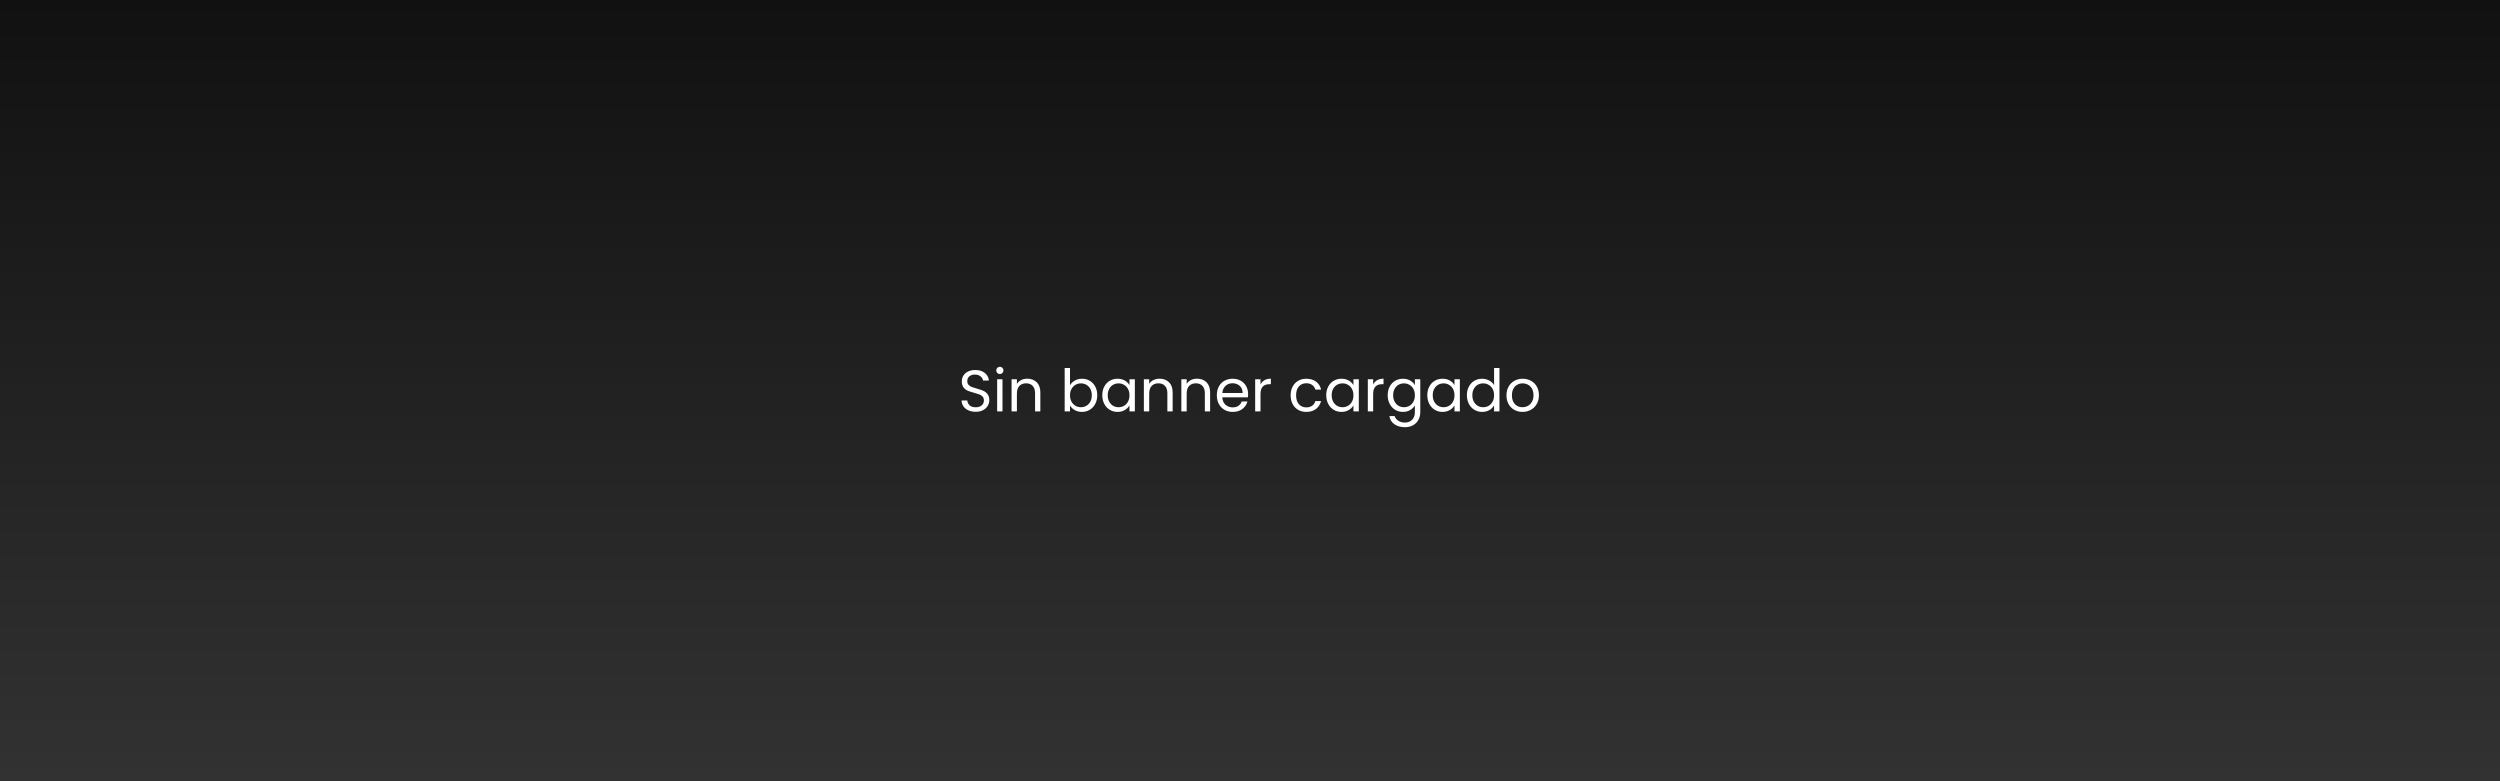 <svg width="2048" height="640" viewBox="0 0 2048 640" fill="none" xmlns="http://www.w3.org/2000/svg">
<rect x="0" y="0" width="2048" height="640" fill="#808080" stroke="none"/>
<rect width="2048" height="640" fill="url(#paint0_linear_1059_2)"/>
<path d="M799.304 337.336C797.096 337.336 795.112 336.952 793.352 336.184C791.624 335.384 790.264 334.296 789.272 332.92C788.28 331.512 787.768 329.896 787.736 328.072H792.392C792.552 329.64 793.192 330.968 794.312 332.056C795.464 333.112 797.128 333.64 799.304 333.64C801.384 333.64 803.016 333.128 804.2 332.104C805.416 331.048 806.024 329.704 806.024 328.072C806.024 326.792 805.672 325.752 804.968 324.952C804.264 324.152 803.384 323.544 802.328 323.128C801.272 322.712 799.848 322.264 798.056 321.784C795.848 321.208 794.072 320.632 792.728 320.056C791.416 319.48 790.28 318.584 789.32 317.368C788.392 316.12 787.928 314.456 787.928 312.376C787.928 310.552 788.392 308.936 789.32 307.528C790.248 306.12 791.544 305.032 793.208 304.264C794.904 303.496 796.84 303.112 799.016 303.112C802.152 303.112 804.712 303.896 806.696 305.464C808.712 307.032 809.848 309.112 810.104 311.704H805.304C805.144 310.424 804.472 309.304 803.288 308.344C802.104 307.352 800.536 306.856 798.584 306.856C796.76 306.856 795.272 307.336 794.12 308.296C792.968 309.224 792.392 310.536 792.392 312.232C792.392 313.448 792.728 314.44 793.4 315.208C794.104 315.976 794.952 316.568 795.944 316.984C796.968 317.368 798.392 317.816 800.216 318.328C802.424 318.936 804.2 319.544 805.544 320.152C806.888 320.728 808.04 321.64 809 322.888C809.96 324.104 810.44 325.768 810.44 327.88C810.44 329.512 810.008 331.048 809.144 332.488C808.28 333.928 807 335.096 805.304 335.992C803.608 336.888 801.608 337.336 799.304 337.336ZM819.124 306.424C818.292 306.424 817.588 306.136 817.012 305.56C816.436 304.984 816.148 304.28 816.148 303.448C816.148 302.616 816.436 301.912 817.012 301.336C817.588 300.76 818.292 300.472 819.124 300.472C819.924 300.472 820.596 300.76 821.14 301.336C821.716 301.912 822.004 302.616 822.004 303.448C822.004 304.28 821.716 304.984 821.14 305.56C820.596 306.136 819.924 306.424 819.124 306.424ZM821.236 310.696V337H816.868V310.696H821.236ZM841.496 310.216C844.696 310.216 847.288 311.192 849.272 313.144C851.256 315.064 852.248 317.848 852.248 321.496V337H847.928V322.12C847.928 319.496 847.272 317.496 845.96 316.12C844.648 314.712 842.856 314.008 840.584 314.008C838.28 314.008 836.44 314.728 835.064 316.168C833.72 317.608 833.048 319.704 833.048 322.456V337H828.68V310.696H833.048V314.44C833.912 313.096 835.08 312.056 836.552 311.32C838.056 310.584 839.704 310.216 841.496 310.216ZM876.548 315.592C877.444 314.024 878.756 312.744 880.484 311.752C882.212 310.76 884.18 310.264 886.388 310.264C888.756 310.264 890.884 310.824 892.772 311.944C894.66 313.064 896.148 314.648 897.236 316.696C898.324 318.712 898.868 321.064 898.868 323.752C898.868 326.408 898.324 328.776 897.236 330.856C896.148 332.936 894.644 334.552 892.724 335.704C890.836 336.856 888.724 337.432 886.388 337.432C884.116 337.432 882.116 336.936 880.388 335.944C878.692 334.952 877.412 333.688 876.548 332.152V337H872.18V301.48H876.548V315.592ZM894.404 323.752C894.404 321.768 894.004 320.04 893.204 318.568C892.404 317.096 891.316 315.976 889.94 315.208C888.596 314.44 887.108 314.056 885.476 314.056C883.876 314.056 882.388 314.456 881.012 315.256C879.668 316.024 878.58 317.16 877.748 318.664C876.948 320.136 876.548 321.848 876.548 323.8C876.548 325.784 876.948 327.528 877.748 329.032C878.58 330.504 879.668 331.64 881.012 332.44C882.388 333.208 883.876 333.592 885.476 333.592C887.108 333.592 888.596 333.208 889.94 332.44C891.316 331.64 892.404 330.504 893.204 329.032C894.004 327.528 894.404 325.768 894.404 323.752ZM902.986 323.752C902.986 321.064 903.53 318.712 904.618 316.696C905.706 314.648 907.194 313.064 909.082 311.944C911.002 310.824 913.13 310.264 915.466 310.264C917.77 310.264 919.77 310.76 921.466 311.752C923.162 312.744 924.426 313.992 925.258 315.496V310.696H929.674V337H925.258V332.104C924.394 333.64 923.098 334.92 921.37 335.944C919.674 336.936 917.69 337.432 915.418 337.432C913.082 337.432 910.97 336.856 909.082 335.704C907.194 334.552 905.706 332.936 904.618 330.856C903.53 328.776 902.986 326.408 902.986 323.752ZM925.258 323.8C925.258 321.816 924.858 320.088 924.058 318.616C923.258 317.144 922.17 316.024 920.794 315.256C919.45 314.456 917.962 314.056 916.33 314.056C914.698 314.056 913.21 314.44 911.866 315.208C910.522 315.976 909.45 317.096 908.65 318.568C907.85 320.04 907.45 321.768 907.45 323.752C907.45 325.768 907.85 327.528 908.65 329.032C909.45 330.504 910.522 331.64 911.866 332.44C913.21 333.208 914.698 333.592 916.33 333.592C917.962 333.592 919.45 333.208 920.794 332.44C922.17 331.64 923.258 330.504 924.058 329.032C924.858 327.528 925.258 325.784 925.258 323.8ZM949.871 310.216C953.071 310.216 955.663 311.192 957.647 313.144C959.631 315.064 960.623 317.848 960.623 321.496V337H956.303V322.12C956.303 319.496 955.647 317.496 954.335 316.12C953.023 314.712 951.231 314.008 948.959 314.008C946.655 314.008 944.815 314.728 943.439 316.168C942.095 317.608 941.423 319.704 941.423 322.456V337H937.055V310.696H941.423V314.44C942.287 313.096 943.455 312.056 944.927 311.32C946.431 310.584 948.079 310.216 949.871 310.216ZM980.575 310.216C983.775 310.216 986.367 311.192 988.351 313.144C990.335 315.064 991.327 317.848 991.327 321.496V337H987.007V322.12C987.007 319.496 986.351 317.496 985.039 316.12C983.727 314.712 981.935 314.008 979.663 314.008C977.359 314.008 975.519 314.728 974.143 316.168C972.799 317.608 972.127 319.704 972.127 322.456V337H967.759V310.696H972.127V314.44C972.991 313.096 974.159 312.056 975.631 311.32C977.135 310.584 978.783 310.216 980.575 310.216ZM1022.46 322.84C1022.46 323.672 1022.41 324.552 1022.32 325.48H1001.29C1001.45 328.072 1002.33 330.104 1003.93 331.576C1005.57 333.016 1007.53 333.736 1009.84 333.736C1011.73 333.736 1013.29 333.304 1014.54 332.44C1015.82 331.544 1016.72 330.36 1017.23 328.888H1021.93C1021.23 331.416 1019.82 333.48 1017.71 335.08C1015.6 336.648 1012.97 337.432 1009.84 337.432C1007.34 337.432 1005.1 336.872 1003.12 335.752C1001.17 334.632 999.63 333.048 998.51 331C997.39 328.92 996.83 326.52 996.83 323.8C996.83 321.08 997.374 318.696 998.462 316.648C999.55 314.6 1001.07 313.032 1003.02 311.944C1005.01 310.824 1007.28 310.264 1009.84 310.264C1012.33 310.264 1014.54 310.808 1016.46 311.896C1018.38 312.984 1019.85 314.488 1020.88 316.408C1021.93 318.296 1022.46 320.44 1022.46 322.84ZM1017.95 321.928C1017.95 320.264 1017.58 318.84 1016.85 317.656C1016.11 316.44 1015.1 315.528 1013.82 314.92C1012.57 314.28 1011.18 313.96 1009.65 313.96C1007.44 313.96 1005.55 314.664 1003.98 316.072C1002.45 317.48 1001.57 319.432 1001.34 321.928H1017.95ZM1032.6 314.968C1033.36 313.464 1034.45 312.296 1035.86 311.464C1037.3 310.632 1039.04 310.216 1041.09 310.216V314.728H1039.94C1035.04 314.728 1032.6 317.384 1032.6 322.696V337H1028.23V310.696H1032.6V314.968ZM1057.3 323.8C1057.3 321.08 1057.84 318.712 1058.93 316.696C1060.02 314.648 1061.52 313.064 1063.44 311.944C1065.39 310.824 1067.62 310.264 1070.11 310.264C1073.35 310.264 1076 311.048 1078.08 312.616C1080.19 314.184 1081.59 316.36 1082.26 319.144H1077.55C1077.11 317.544 1076.23 316.28 1074.91 315.352C1073.63 314.424 1072.03 313.96 1070.11 313.96C1067.62 313.96 1065.6 314.824 1064.07 316.552C1062.53 318.248 1061.76 320.664 1061.76 323.8C1061.76 326.968 1062.53 329.416 1064.07 331.144C1065.6 332.872 1067.62 333.736 1070.11 333.736C1072.03 333.736 1073.63 333.288 1074.91 332.392C1076.19 331.496 1077.07 330.216 1077.55 328.552H1082.26C1081.55 331.24 1080.15 333.4 1078.03 335.032C1075.92 336.632 1073.28 337.432 1070.11 337.432C1067.62 337.432 1065.39 336.872 1063.44 335.752C1061.52 334.632 1060.02 333.048 1058.93 331C1057.84 328.952 1057.3 326.552 1057.3 323.8ZM1086.45 323.752C1086.45 321.064 1087 318.712 1088.09 316.696C1089.17 314.648 1090.66 313.064 1092.55 311.944C1094.47 310.824 1096.6 310.264 1098.93 310.264C1101.24 310.264 1103.24 310.76 1104.93 311.752C1106.63 312.744 1107.89 313.992 1108.73 315.496V310.696H1113.14V337H1108.73V332.104C1107.86 333.64 1106.57 334.92 1104.84 335.944C1103.14 336.936 1101.16 337.432 1098.89 337.432C1096.55 337.432 1094.44 336.856 1092.55 335.704C1090.66 334.552 1089.17 332.936 1088.09 330.856C1087 328.776 1086.45 326.408 1086.45 323.752ZM1108.73 323.8C1108.73 321.816 1108.33 320.088 1107.53 318.616C1106.73 317.144 1105.64 316.024 1104.26 315.256C1102.92 314.456 1101.43 314.056 1099.8 314.056C1098.17 314.056 1096.68 314.44 1095.33 315.208C1093.99 315.976 1092.92 317.096 1092.12 318.568C1091.32 320.04 1090.92 321.768 1090.92 323.752C1090.92 325.768 1091.32 327.528 1092.12 329.032C1092.92 330.504 1093.99 331.64 1095.33 332.44C1096.68 333.208 1098.17 333.592 1099.8 333.592C1101.43 333.592 1102.92 333.208 1104.26 332.44C1105.64 331.64 1106.73 330.504 1107.53 329.032C1108.33 327.528 1108.73 325.784 1108.73 323.8ZM1124.89 314.968C1125.66 313.464 1126.75 312.296 1128.16 311.464C1129.6 310.632 1131.34 310.216 1133.39 310.216V314.728H1132.24C1127.34 314.728 1124.89 317.384 1124.89 322.696V337H1120.52V310.696H1124.89V314.968ZM1149.28 310.264C1151.55 310.264 1153.53 310.76 1155.23 311.752C1156.96 312.744 1158.24 313.992 1159.07 315.496V310.696H1163.49V337.576C1163.49 339.976 1162.97 342.104 1161.95 343.96C1160.93 345.848 1159.45 347.32 1157.53 348.376C1155.65 349.432 1153.44 349.96 1150.91 349.96C1147.45 349.96 1144.57 349.144 1142.27 347.512C1139.97 345.88 1138.61 343.656 1138.19 340.84H1142.51C1142.99 342.44 1143.98 343.72 1145.49 344.68C1146.99 345.672 1148.8 346.168 1150.91 346.168C1153.31 346.168 1155.26 345.416 1156.77 343.912C1158.3 342.408 1159.07 340.296 1159.07 337.576V332.056C1158.21 333.592 1156.93 334.872 1155.23 335.896C1153.53 336.92 1151.55 337.432 1149.28 337.432C1146.94 337.432 1144.81 336.856 1142.89 335.704C1141.01 334.552 1139.52 332.936 1138.43 330.856C1137.34 328.776 1136.8 326.408 1136.8 323.752C1136.8 321.064 1137.34 318.712 1138.43 316.696C1139.52 314.648 1141.01 313.064 1142.89 311.944C1144.81 310.824 1146.94 310.264 1149.28 310.264ZM1159.07 323.8C1159.07 321.816 1158.67 320.088 1157.87 318.616C1157.07 317.144 1155.98 316.024 1154.61 315.256C1153.26 314.456 1151.77 314.056 1150.14 314.056C1148.51 314.056 1147.02 314.44 1145.68 315.208C1144.33 315.976 1143.26 317.096 1142.46 318.568C1141.66 320.04 1141.26 321.768 1141.26 323.752C1141.26 325.768 1141.66 327.528 1142.46 329.032C1143.26 330.504 1144.33 331.64 1145.68 332.44C1147.02 333.208 1148.51 333.592 1150.14 333.592C1151.77 333.592 1153.26 333.208 1154.61 332.44C1155.98 331.64 1157.07 330.504 1157.87 329.032C1158.67 327.528 1159.07 325.784 1159.07 323.8ZM1169.24 323.752C1169.24 321.064 1169.78 318.712 1170.87 316.696C1171.96 314.648 1173.44 313.064 1175.33 311.944C1177.25 310.824 1179.38 310.264 1181.72 310.264C1184.02 310.264 1186.02 310.76 1187.72 311.752C1189.41 312.744 1190.68 313.992 1191.51 315.496V310.696H1195.92V337H1191.51V332.104C1190.64 333.64 1189.35 334.92 1187.62 335.944C1185.92 336.936 1183.94 337.432 1181.67 337.432C1179.33 337.432 1177.22 336.856 1175.33 335.704C1173.44 334.552 1171.96 332.936 1170.87 330.856C1169.78 328.776 1169.24 326.408 1169.24 323.752ZM1191.51 323.8C1191.51 321.816 1191.11 320.088 1190.31 318.616C1189.51 317.144 1188.42 316.024 1187.04 315.256C1185.7 314.456 1184.21 314.056 1182.58 314.056C1180.95 314.056 1179.46 314.44 1178.12 315.208C1176.77 315.976 1175.7 317.096 1174.9 318.568C1174.1 320.04 1173.7 321.768 1173.7 323.752C1173.7 325.768 1174.1 327.528 1174.9 329.032C1175.7 330.504 1176.77 331.64 1178.12 332.44C1179.46 333.208 1180.95 333.592 1182.58 333.592C1184.21 333.592 1185.7 333.208 1187.04 332.44C1188.42 331.64 1189.51 330.504 1190.31 329.032C1191.11 327.528 1191.51 325.784 1191.51 323.8ZM1201.67 323.752C1201.67 321.064 1202.22 318.712 1203.31 316.696C1204.39 314.648 1205.88 313.064 1207.77 311.944C1209.69 310.824 1211.83 310.264 1214.2 310.264C1216.25 310.264 1218.15 310.744 1219.91 311.704C1221.67 312.632 1223.02 313.864 1223.95 315.4V301.48H1228.36V337H1223.95V332.056C1223.08 333.624 1221.8 334.92 1220.11 335.944C1218.41 336.936 1216.43 337.432 1214.15 337.432C1211.82 337.432 1209.69 336.856 1207.77 335.704C1205.88 334.552 1204.39 332.936 1203.31 330.856C1202.22 328.776 1201.67 326.408 1201.67 323.752ZM1223.95 323.8C1223.95 321.816 1223.55 320.088 1222.75 318.616C1221.95 317.144 1220.86 316.024 1219.48 315.256C1218.14 314.456 1216.65 314.056 1215.02 314.056C1213.39 314.056 1211.9 314.44 1210.55 315.208C1209.21 315.976 1208.14 317.096 1207.34 318.568C1206.54 320.04 1206.14 321.768 1206.14 323.752C1206.14 325.768 1206.54 327.528 1207.34 329.032C1208.14 330.504 1209.21 331.64 1210.55 332.44C1211.9 333.208 1213.39 333.592 1215.02 333.592C1216.65 333.592 1218.14 333.208 1219.48 332.44C1220.86 331.64 1221.95 330.504 1222.75 329.032C1223.55 327.528 1223.95 325.784 1223.95 323.8ZM1247.21 337.432C1244.75 337.432 1242.51 336.872 1240.49 335.752C1238.51 334.632 1236.94 333.048 1235.79 331C1234.67 328.92 1234.11 326.52 1234.11 323.8C1234.11 321.112 1234.69 318.744 1235.84 316.696C1237.02 314.616 1238.62 313.032 1240.64 311.944C1242.65 310.824 1244.91 310.264 1247.41 310.264C1249.9 310.264 1252.16 310.824 1254.17 311.944C1256.19 313.032 1257.77 314.6 1258.93 316.648C1260.11 318.696 1260.7 321.08 1260.7 323.8C1260.7 326.52 1260.09 328.92 1258.88 331C1257.69 333.048 1256.08 334.632 1254.03 335.752C1251.98 336.872 1249.71 337.432 1247.21 337.432ZM1247.21 333.592C1248.78 333.592 1250.25 333.224 1251.63 332.488C1253.01 331.752 1254.11 330.648 1254.94 329.176C1255.81 327.704 1256.24 325.912 1256.24 323.8C1256.24 321.688 1255.82 319.896 1254.99 318.424C1254.16 316.952 1253.07 315.864 1251.73 315.16C1250.38 314.424 1248.93 314.056 1247.36 314.056C1245.76 314.056 1244.29 314.424 1242.94 315.16C1241.63 315.864 1240.57 316.952 1239.77 318.424C1238.97 319.896 1238.57 321.688 1238.57 323.8C1238.57 325.944 1238.96 327.752 1239.73 329.224C1240.53 330.696 1241.58 331.8 1242.89 332.536C1244.21 333.24 1245.65 333.592 1247.21 333.592Z" fill="white"/>
<defs>
<linearGradient id="paint0_linear_1059_2" x1="1024" y1="0" x2="1024" y2="640" gradientUnits="userSpaceOnUse">
<stop stop-color="#111111"/>
<stop offset="1" stop-color="#323232"/>
</linearGradient>
</defs>
</svg>
